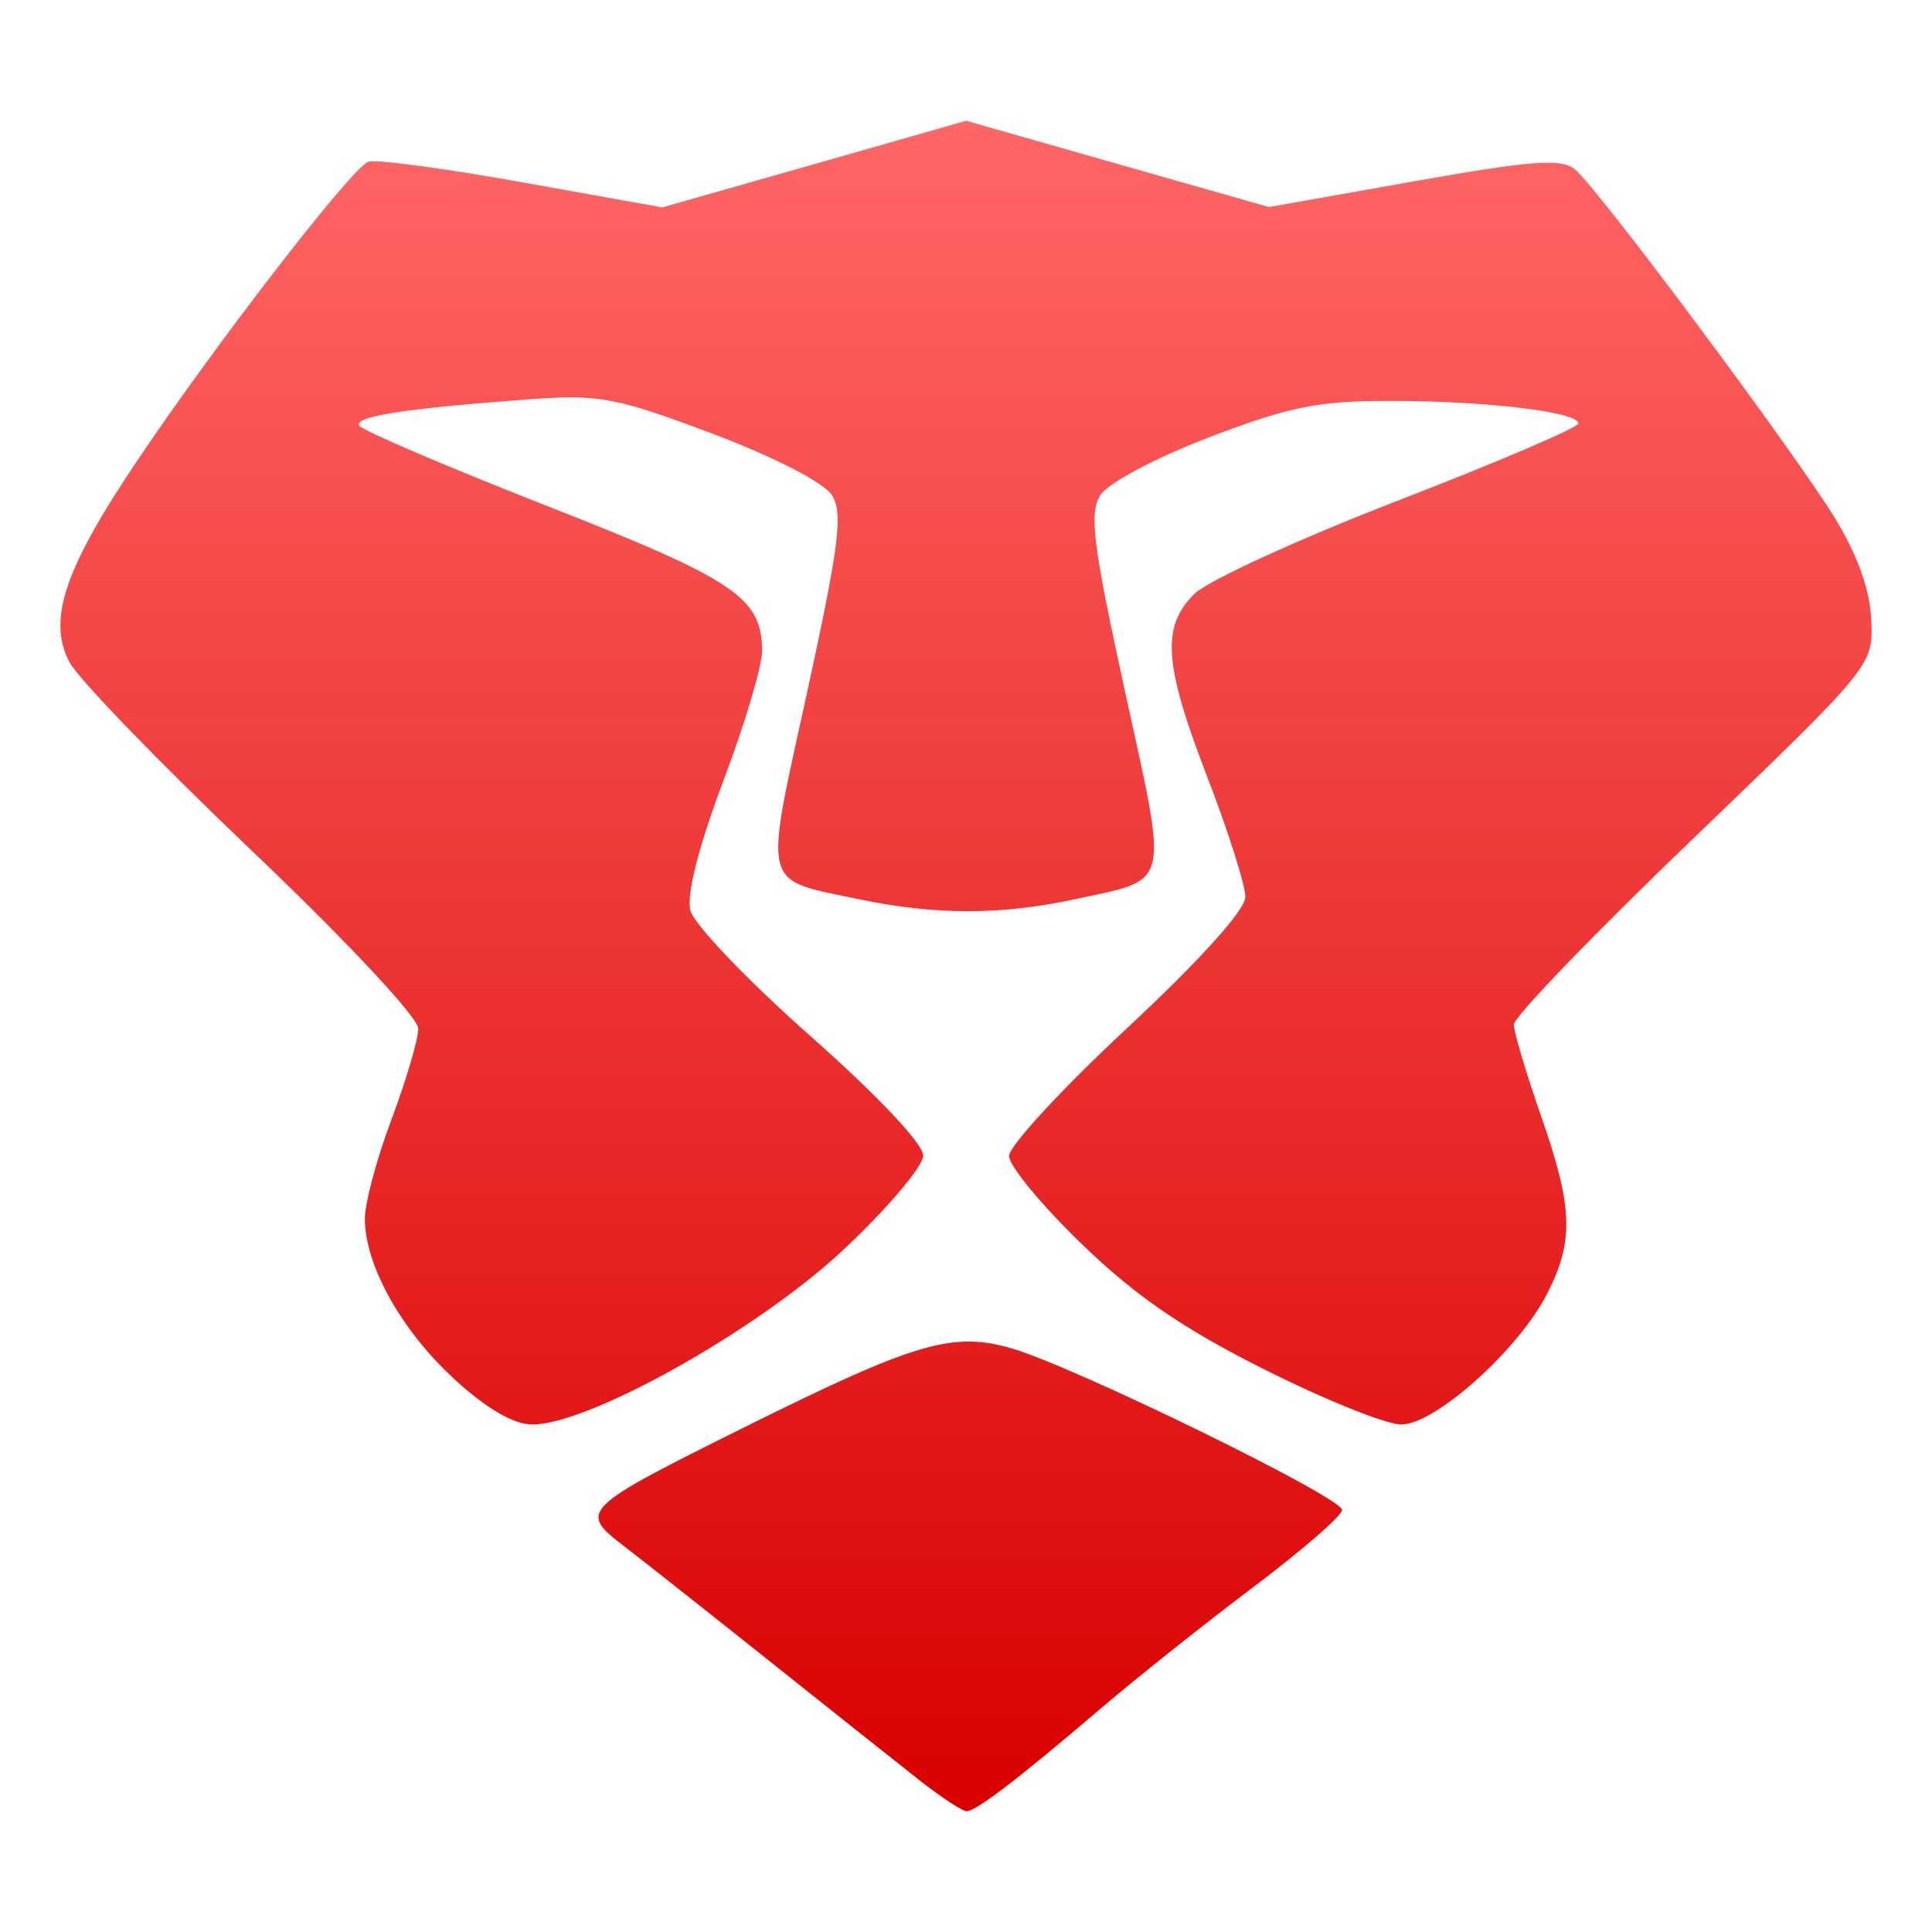 <svg xmlns="http://www.w3.org/2000/svg" xmlns:xlink="http://www.w3.org/1999/xlink" width="64" height="64" viewBox="0 0 64 64" version="1.1">
<defs>
<linearGradient id="linear0" gradientUnits="userSpaceOnUse" x1="0" y1="0" x2="0" y2="1" gradientTransform="matrix(60,0,0,56,2,4)">
<stop offset="0" style="stop-color:#ff6666;stop-opacity:1;"/>
<stop offset="1" style="stop-color:#d90000;stop-opacity:1;"/>
</linearGradient>
</defs>
<g id="surface1">
<path style=" stroke:none;fill-rule:nonzero;fill:url(#linear0);" d="M 30.52 59.02 C 29.832 58.48 27.602 56.711 25.566 55.086 C 23.527 53.461 21.328 51.723 20.672 51.219 C 19.152 50.055 19.234 49.977 24.711 47.254 C 30.336 44.461 31.562 44.102 33.516 44.668 C 35.617 45.281 44.457 49.602 44.457 50.02 C 44.457 50.207 43.137 51.355 41.523 52.57 C 39.906 53.789 37.625 55.602 36.453 56.605 C 33.758 58.906 32.332 60 32.02 60 C 31.887 60 31.211 59.559 30.52 59.02 Z M 15.043 45.676 C 13.297 44.074 12.098 41.93 12.086 40.383 C 12.082 39.867 12.48 38.383 12.969 37.082 C 13.457 35.781 13.855 34.43 13.855 34.074 C 13.855 33.707 11.492 31.18 8.328 28.168 C 5.289 25.273 2.574 22.469 2.297 21.93 C 1.566 20.516 2.137 18.832 4.594 15.188 C 7.211 11.305 11.652 5.562 12.195 5.359 C 12.426 5.266 14.711 5.578 17.273 6.035 L 21.938 6.871 L 26.973 5.438 L 32.004 4 L 42.035 6.859 L 46.832 6.008 C 50.754 5.312 51.73 5.242 52.176 5.613 C 52.949 6.254 59.445 14.977 60.801 17.188 C 61.539 18.402 61.949 19.555 61.988 20.543 C 62.051 22.047 62.043 22.055 56.098 27.77 C 52.82 30.914 50.145 33.691 50.148 33.938 C 50.148 34.188 50.551 35.535 51.039 36.938 C 52.109 39.996 52.148 41.098 51.25 42.859 C 50.301 44.715 47.543 47.188 46.418 47.188 C 45.918 47.188 43.879 46.367 41.883 45.363 C 39.203 44.02 37.617 42.934 35.84 41.215 C 34.512 39.934 33.426 38.621 33.426 38.293 C 33.426 37.965 35.188 36.059 37.34 34.055 C 39.75 31.809 41.254 30.141 41.254 29.711 C 41.254 29.328 40.695 27.562 40.012 25.789 C 38.551 22.008 38.461 20.77 39.566 19.672 C 40.004 19.238 43.047 17.844 46.324 16.578 C 49.602 15.309 52.285 14.164 52.285 14.027 C 52.285 13.648 49.254 13.281 46.082 13.281 C 43.668 13.277 42.711 13.469 40.051 14.488 C 38.262 15.172 36.699 16.004 36.445 16.41 C 36.074 17.004 36.211 18.082 37.273 22.93 C 38.711 29.504 38.809 29.102 35.562 29.797 C 33.141 30.316 30.977 30.316 28.438 29.785 C 25.199 29.105 25.297 29.504 26.738 22.93 C 27.793 18.09 27.934 17 27.562 16.406 C 27.301 15.988 25.676 15.152 23.602 14.367 C 20.422 13.168 19.844 13.059 17.594 13.223 C 13.402 13.531 11.715 13.793 11.902 14.102 C 12.004 14.262 14.805 15.461 18.133 16.766 C 24.352 19.203 25.238 19.801 25.246 21.559 C 25.25 22.051 24.668 24.004 23.953 25.891 C 23.133 28.07 22.738 29.633 22.871 30.164 C 22.988 30.621 24.773 32.488 26.832 34.309 C 29.043 36.262 30.582 37.891 30.582 38.277 C 30.582 38.637 29.379 40.055 27.906 41.43 C 25.078 44.07 19.52 47.188 17.633 47.188 C 17.016 47.188 16.113 46.66 15.039 45.676 Z M 15.043 45.676 "/>
</g>
</svg>
